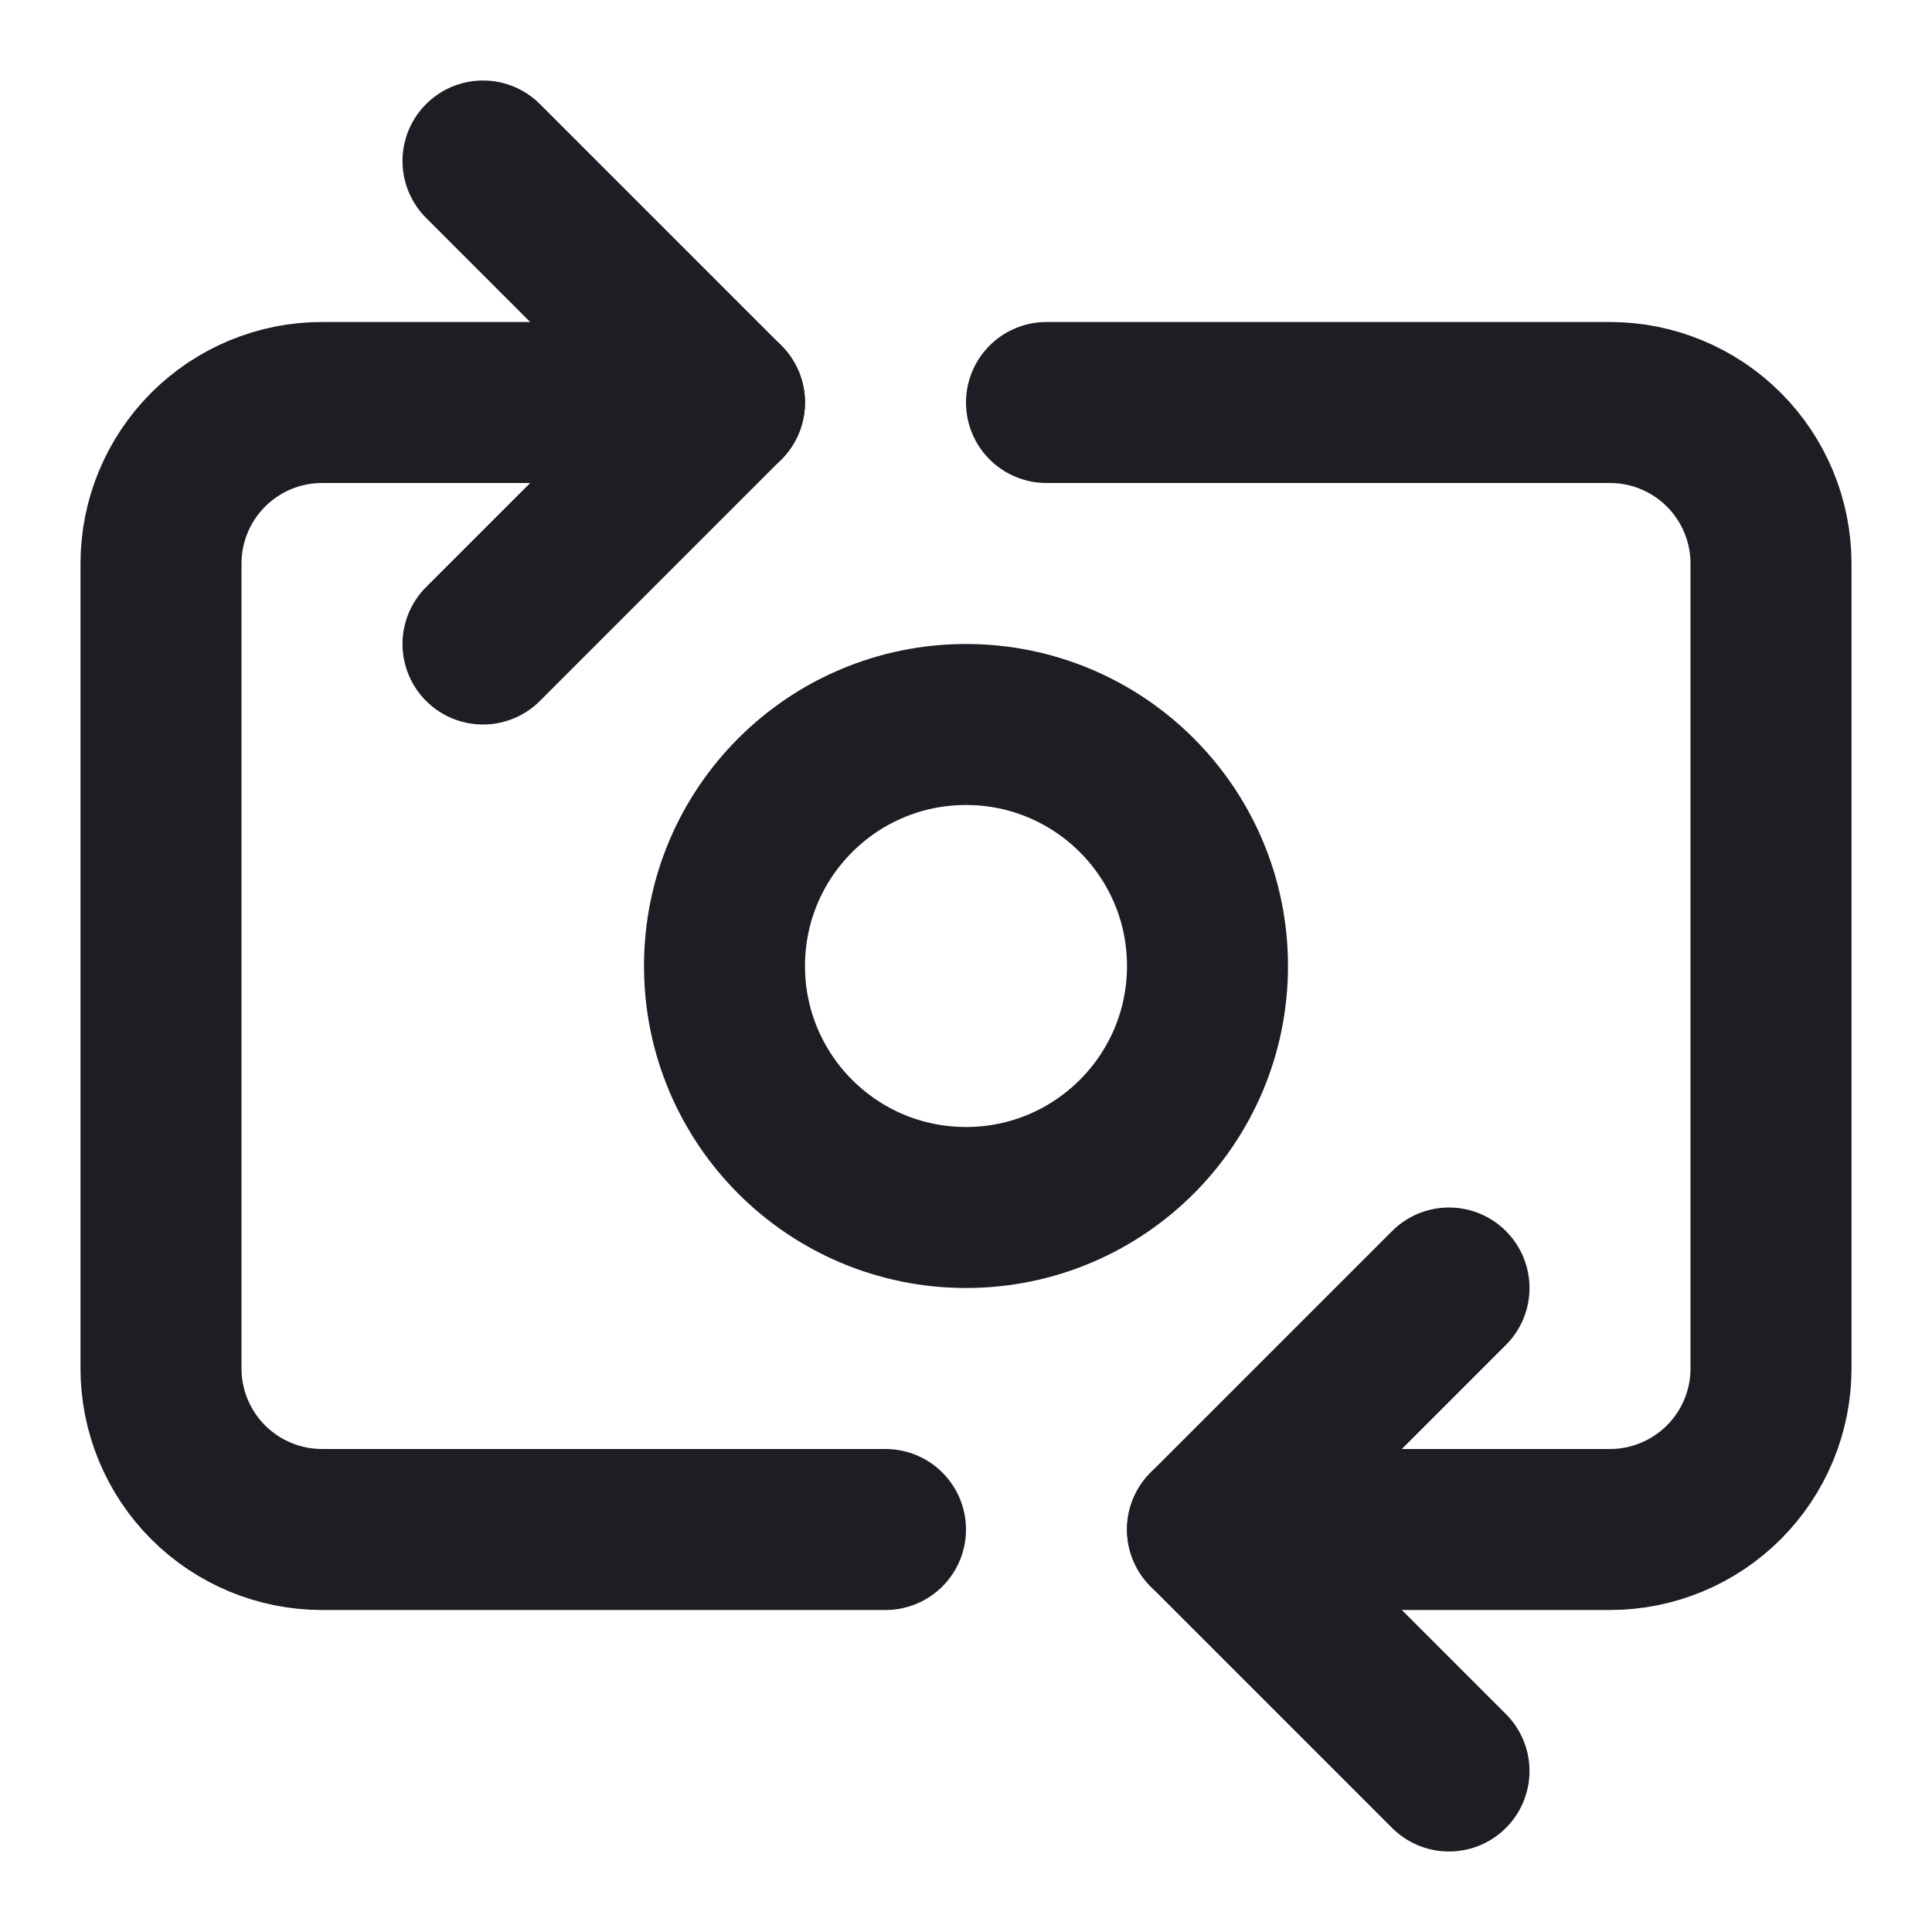 <svg width="24" height="24" viewBox="0 0 24 24" fill="none" xmlns="http://www.w3.org/2000/svg">
<path d="M11 19H4C3.47 19 2.961 18.789 2.586 18.414C2.211 18.039 2 17.53 2 17V7C2 6.47 2.211 5.961 2.586 5.586C2.961 5.211 3.47 5 4 5H9" stroke="#1E1D24" stroke-width="2" stroke-linecap="round" stroke-linejoin="round"/>
<path d="M13 5H20C20.53 5 21.039 5.211 21.414 5.586C21.789 5.961 22 6.47 22 7V17C22 17.53 21.789 18.039 21.414 18.414C21.039 18.789 20.53 19 20 19H15" stroke="#1E1D24" stroke-width="2" stroke-linecap="round" stroke-linejoin="round"/>
<path d="M12 15C13.657 15 15 13.657 15 12C15 10.343 13.657 9 12 9C10.343 9 9 10.343 9 12C9 13.657 10.343 15 12 15Z" stroke="#1E1D24" stroke-width="2" stroke-linecap="round" stroke-linejoin="round"/>
<path d="M18 22L15 19L18 16" stroke="#1E1D24" stroke-width="2" stroke-linecap="round" stroke-linejoin="round"/>
<path d="M6 2L9 5L6 8" stroke="#1E1D24" stroke-width="2" stroke-linecap="round" stroke-linejoin="round"/>
</svg>
